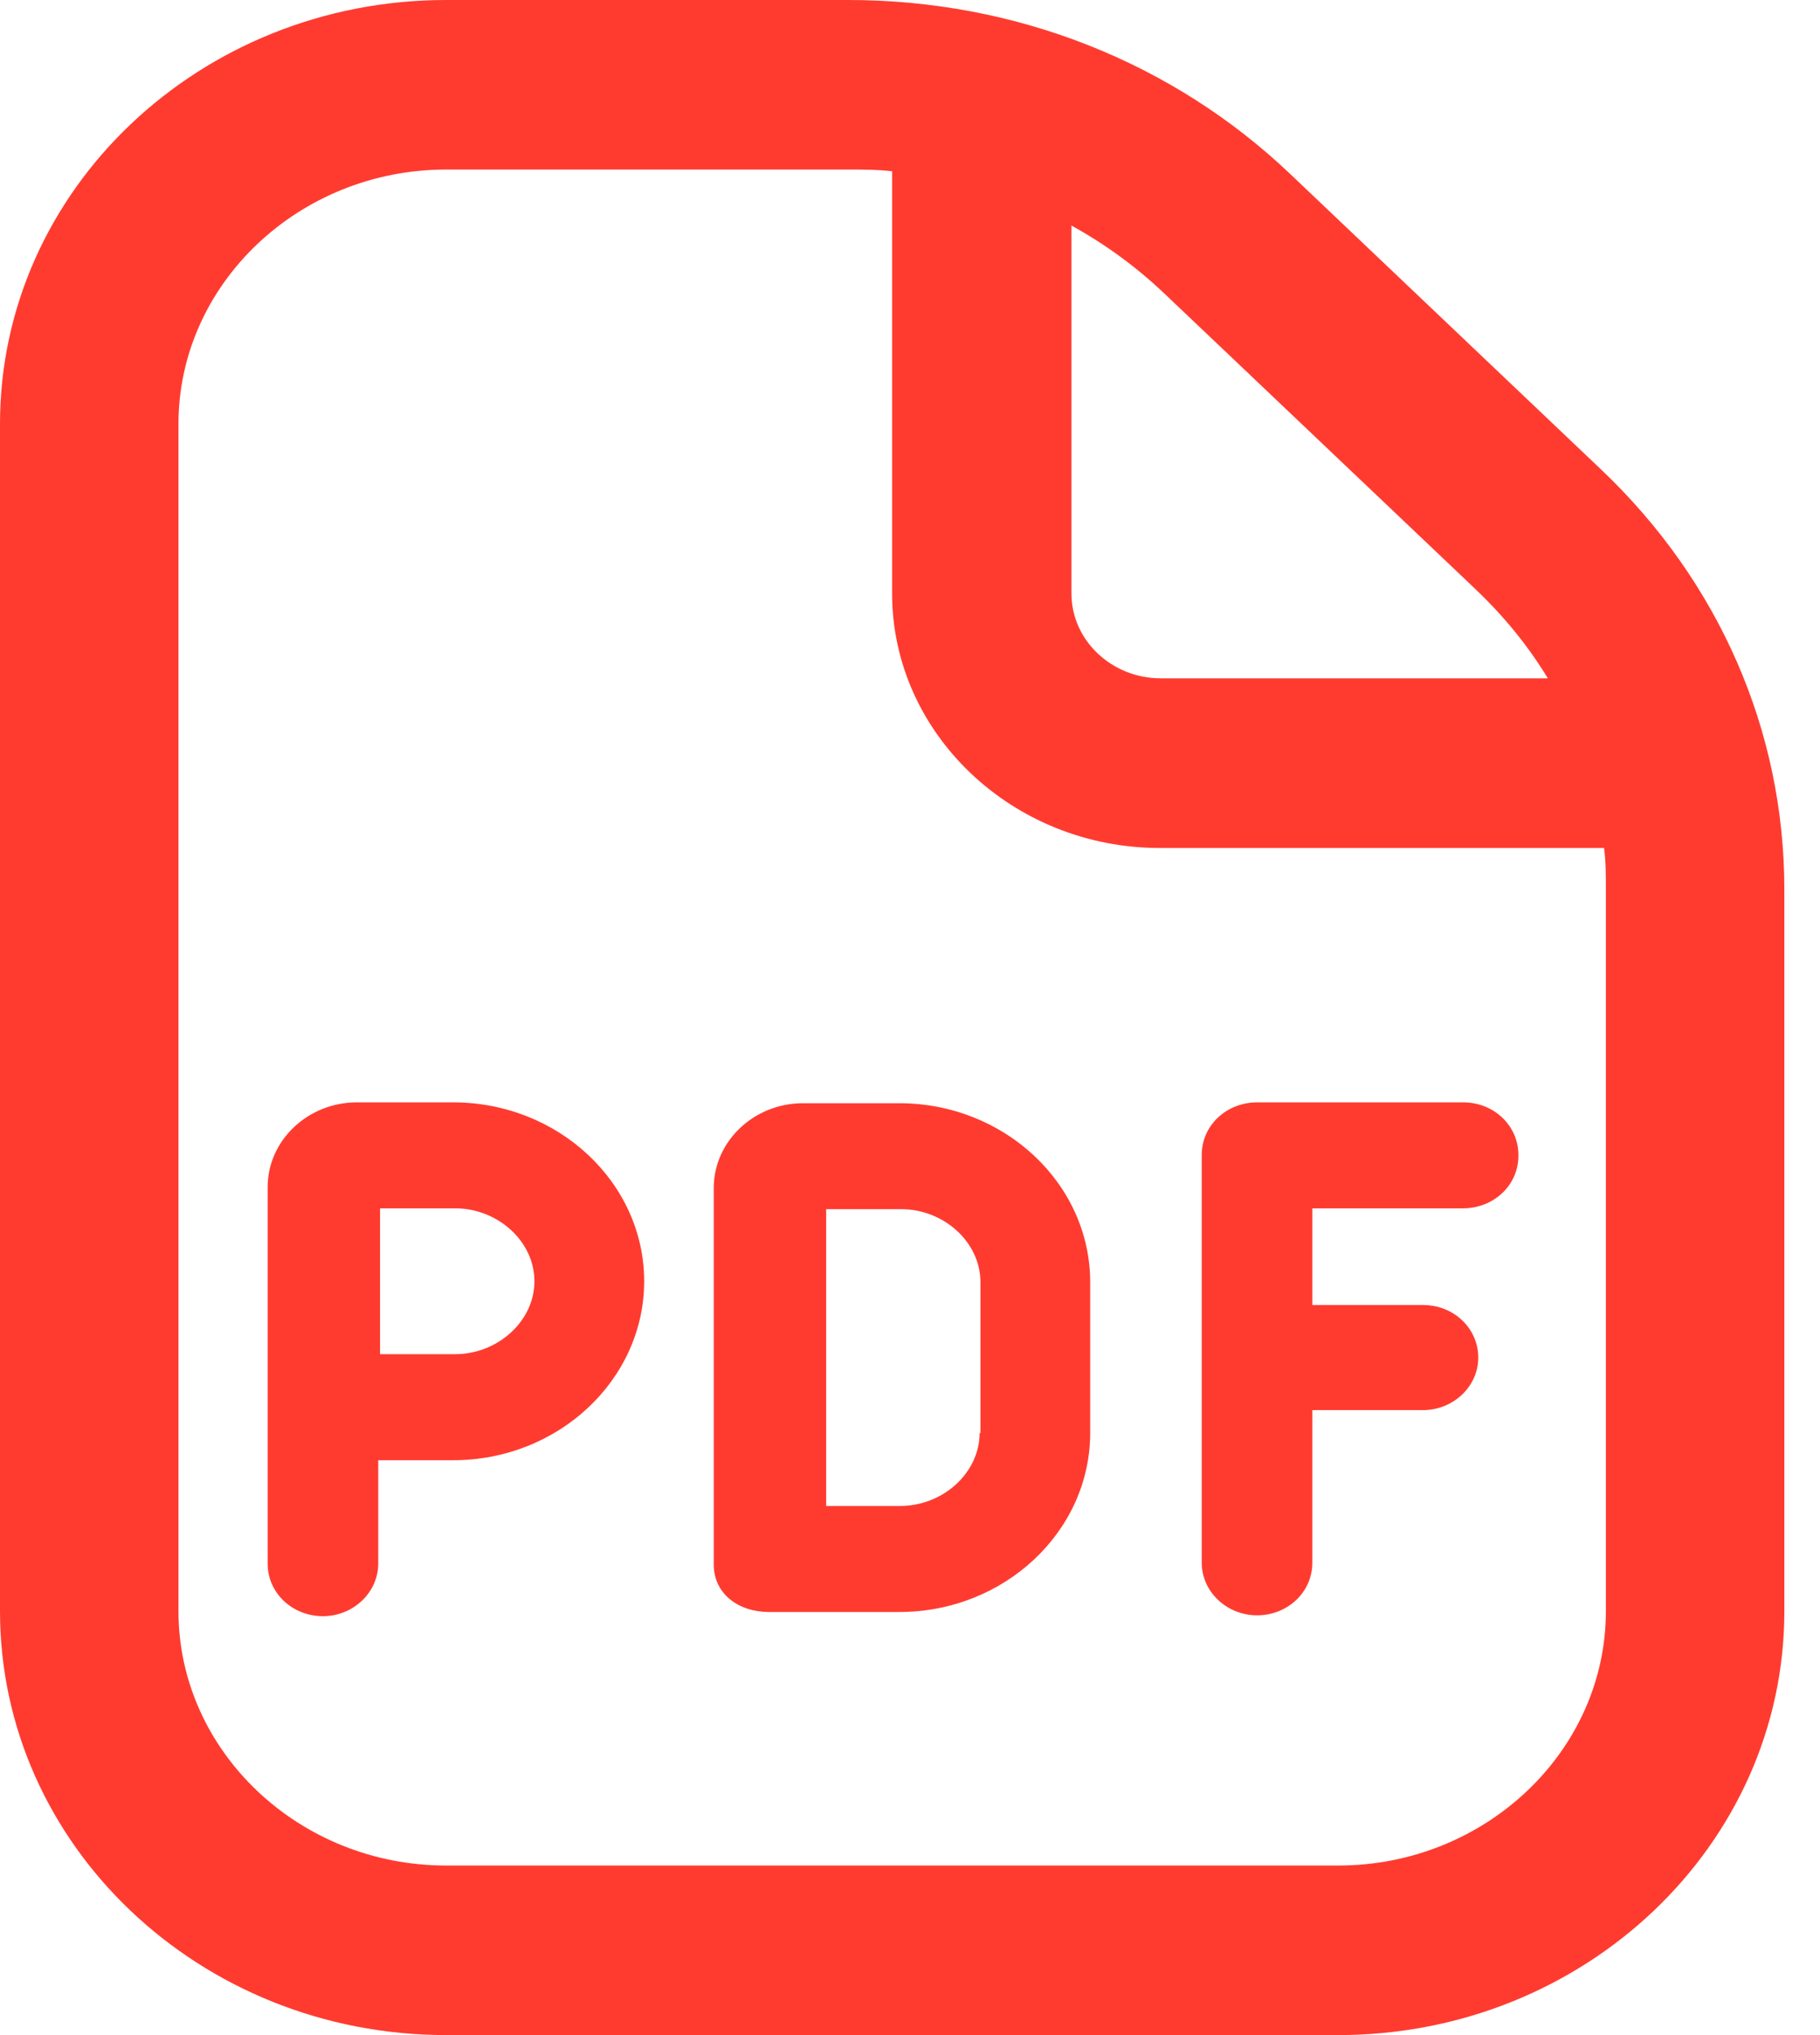 <svg width="17" height="19" viewBox="0 0 17 19" fill="none" xmlns="http://www.w3.org/2000/svg">
<path d="M14.958 4.386L12.05 1.623C10.95 0.578 9.483 0 7.925 0H4.167C1.867 0 0 1.773 0 3.958V15.042C0 17.227 1.867 19 4.167 19H12.5C14.8 19 16.667 17.227 16.667 15.042V8.305C16.667 6.824 16.058 5.431 14.958 4.386ZM13.783 5.502C14.05 5.755 14.275 6.032 14.458 6.333H10.842C10.383 6.333 10.008 5.977 10.008 5.542V2.106C10.325 2.28 10.617 2.494 10.883 2.747L13.792 5.51L13.783 5.502ZM15 15.042C15 16.348 13.875 17.417 12.5 17.417H4.167C2.792 17.417 1.667 16.348 1.667 15.042V3.958C1.667 2.652 2.792 1.583 4.167 1.583H7.925C8.058 1.583 8.2 1.583 8.333 1.599V5.542C8.333 6.848 9.458 7.917 10.833 7.917H14.983C15 8.043 15 8.17 15 8.305V15.042ZM4.242 10.292H3.333C2.875 10.292 2.5 10.648 2.5 11.083V14.598C2.5 14.875 2.733 15.089 3.017 15.089C3.3 15.089 3.533 14.867 3.533 14.598V13.633H4.233C5.217 13.633 6.017 12.88 6.017 11.962C6.017 11.044 5.217 10.292 4.233 10.292H4.242ZM4.242 12.643H3.55V11.281H4.25C4.65 11.281 4.992 11.59 4.992 11.962C4.992 12.334 4.65 12.643 4.25 12.643H4.242ZM14.183 10.79C14.183 11.068 13.95 11.281 13.667 11.281H12.258V12.184H13.292C13.583 12.184 13.808 12.405 13.808 12.675C13.808 12.944 13.575 13.165 13.292 13.165H12.258V14.59C12.258 14.867 12.025 15.081 11.742 15.081C11.458 15.081 11.225 14.86 11.225 14.59V10.783C11.225 10.505 11.458 10.292 11.742 10.292H13.667C13.958 10.292 14.183 10.513 14.183 10.783V10.79ZM8.408 10.3H7.5C7.042 10.3 6.667 10.656 6.667 11.091V14.606C6.667 14.883 6.9 15.05 7.183 15.05C7.467 15.05 8.4 15.05 8.4 15.05C9.383 15.05 10.183 14.297 10.183 13.379V11.97C10.183 11.052 9.383 10.3 8.4 10.3H8.408ZM9.15 13.379C9.15 13.751 8.808 14.06 8.408 14.06H7.717V11.289H8.417C8.817 11.289 9.158 11.598 9.158 11.97V13.379H9.15Z" fill="#FF3B30"/>
</svg>
